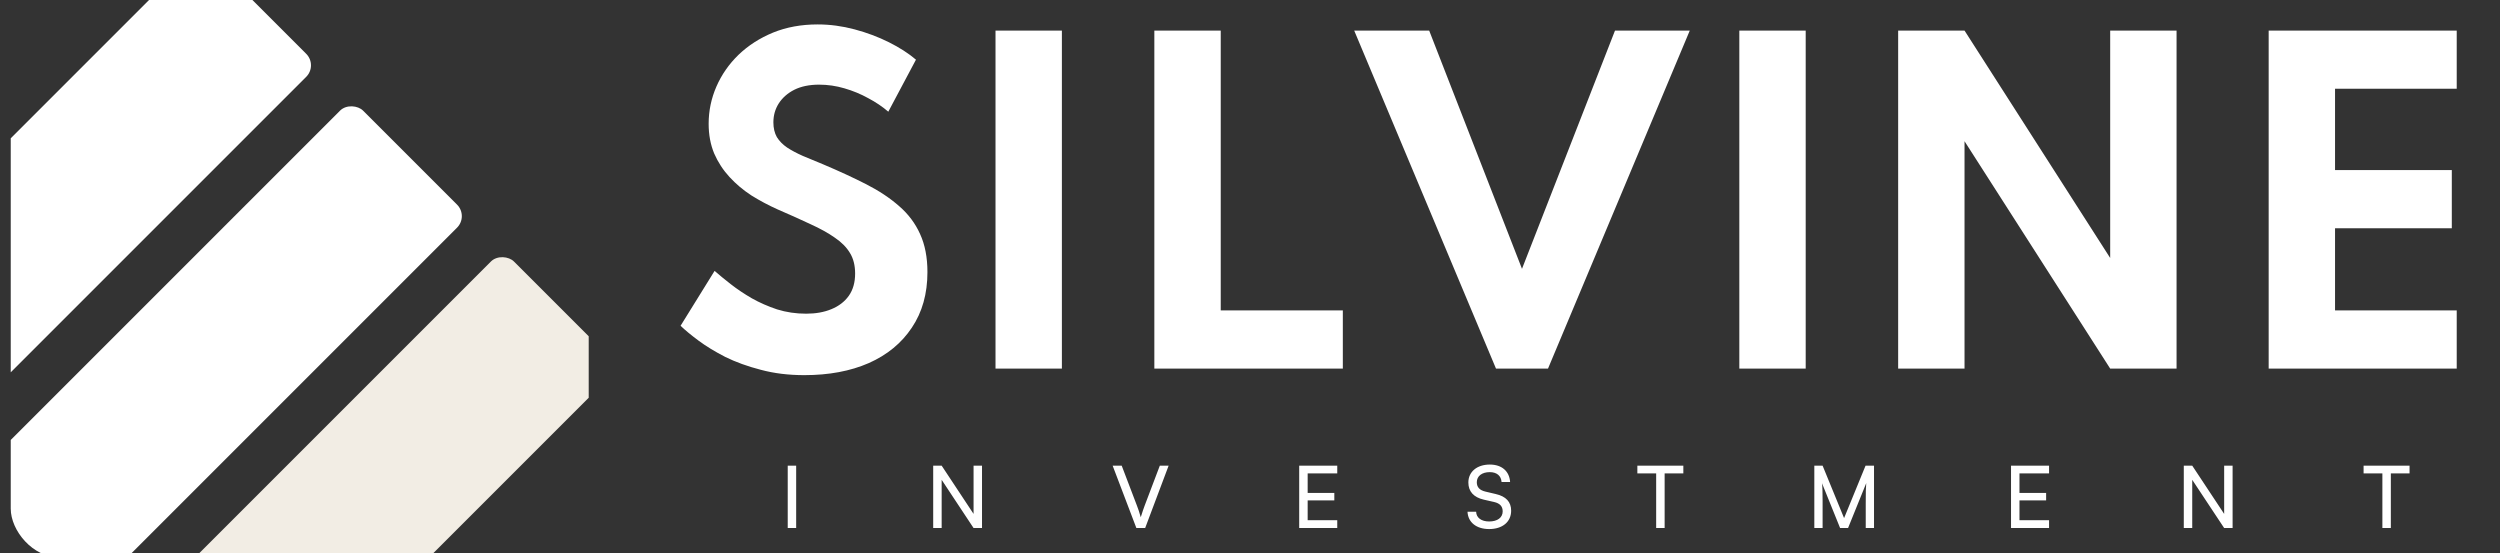 <svg width="122" height="27" viewBox="0 0 122 27" fill="none" xmlns="http://www.w3.org/2000/svg">
<rect x="0" y="0" width="122" height="27" fill="#333333" stroke="none"/>
<g clip-path="url(#clip0_453_14768)">
<g clip-path="url(#clip1_453_14768)">
<rect x="-3.301" y="25.295" width="28.931" height="8.075" rx="0.795" transform="rotate(-45 -3.301 25.295)" fill="white"/>
<rect x="5.203" y="31.516" width="27.317" height="8.075" rx="0.795" transform="rotate(-45 5.203 31.516)" fill="#F2EDE4"/>
<rect x="-9.521" y="16.794" width="27.317" height="8.075" rx="0.795" transform="rotate(-45 -9.521 16.794)" fill="white"/>
</g>
<path d="M39.251 18.307C38.484 18.307 37.778 18.221 37.131 18.047C36.485 17.881 35.905 17.671 35.392 17.418C34.885 17.157 34.449 16.891 34.082 16.618C33.716 16.345 33.426 16.105 33.212 15.898L34.872 13.219C35.092 13.412 35.355 13.629 35.662 13.868C35.968 14.108 36.312 14.338 36.691 14.558C37.071 14.772 37.481 14.951 37.921 15.098C38.368 15.238 38.841 15.308 39.341 15.308C39.807 15.308 40.217 15.235 40.57 15.088C40.93 14.941 41.214 14.725 41.42 14.438C41.627 14.145 41.73 13.782 41.73 13.349C41.73 12.955 41.647 12.622 41.48 12.349C41.313 12.069 41.067 11.819 40.74 11.599C40.42 11.373 40.024 11.153 39.551 10.939C39.084 10.719 38.551 10.479 37.951 10.22C37.505 10.02 37.078 9.793 36.672 9.54C36.272 9.28 35.915 8.98 35.602 8.64C35.288 8.3 35.039 7.917 34.852 7.49C34.672 7.057 34.582 6.574 34.582 6.041C34.582 5.408 34.709 4.801 34.962 4.221C35.215 3.642 35.575 3.125 36.042 2.672C36.515 2.219 37.075 1.859 37.721 1.592C38.374 1.326 39.101 1.192 39.901 1.192C40.5 1.192 41.1 1.272 41.7 1.432C42.3 1.592 42.86 1.802 43.38 2.062C43.899 2.322 44.339 2.605 44.699 2.912L43.349 5.451C43.063 5.204 42.736 4.984 42.37 4.791C42.01 4.591 41.623 4.431 41.21 4.311C40.804 4.191 40.39 4.131 39.971 4.131C39.497 4.131 39.094 4.215 38.761 4.381C38.434 4.548 38.181 4.771 38.001 5.051C37.828 5.324 37.741 5.631 37.741 5.971C37.741 6.251 37.798 6.491 37.911 6.691C38.031 6.884 38.198 7.054 38.411 7.2C38.624 7.34 38.881 7.477 39.181 7.61C39.481 7.737 39.81 7.874 40.17 8.02C40.944 8.347 41.643 8.67 42.27 8.99C42.896 9.31 43.433 9.666 43.879 10.06C44.326 10.446 44.666 10.899 44.899 11.419C45.139 11.939 45.259 12.559 45.259 13.279C45.259 14.332 45.006 15.235 44.499 15.988C43.999 16.741 43.3 17.317 42.4 17.717C41.5 18.111 40.45 18.307 39.251 18.307ZM48.581 17.987V1.492H51.82V17.987H48.581ZM56.332 17.987V1.492H59.572V15.148H65.53V17.987H56.332ZM73.004 17.987L66.085 1.492H69.744L74.273 13.119L78.812 1.492H82.461L75.543 17.987H73.004ZM84.879 17.987V1.492H88.118V17.987H84.879ZM92.63 17.987V1.492H95.869L102.977 12.589V1.492H106.216V17.987H102.977L95.869 6.891V17.987H92.63ZM110.711 17.987V1.492H119.888V4.331H113.95V8.3H119.648V11.139H113.95V15.148H119.888V17.987H110.711Z" fill="white"/>
<path d="M38.853 22.724V25.768H38.441V22.724H38.853ZM45.953 25.768H45.54V22.724H45.953L47.51 25.078V22.724H47.922V25.768H47.51L45.953 23.415V25.768ZM55.455 25.768L54.297 22.724H54.739L55.48 24.669C55.547 24.842 55.606 25.014 55.669 25.242C55.741 25.002 55.812 24.8 55.863 24.665L56.599 22.724H57.029L55.884 25.768H55.455ZM65.258 25.768H63.401V22.724H65.258V23.103H63.814V24.055H65.115V24.421H63.814V25.385H65.258V25.768ZM71.656 23.545C71.656 23.023 72.077 22.67 72.704 22.67C73.285 22.67 73.659 22.994 73.693 23.52H73.276C73.255 23.217 73.041 23.04 72.7 23.04C72.317 23.04 72.068 23.234 72.068 23.533C72.068 23.777 72.207 23.924 72.493 23.991L72.994 24.109C73.491 24.223 73.744 24.492 73.744 24.922C73.744 25.469 73.319 25.818 72.67 25.818C72.052 25.818 71.639 25.494 71.614 24.972H72.035C72.043 25.263 72.287 25.448 72.67 25.448C73.074 25.448 73.331 25.259 73.331 24.955C73.331 24.715 73.201 24.564 72.91 24.497L72.409 24.383C71.913 24.269 71.656 23.983 71.656 23.545ZM79.903 23.103V22.724H82.147V23.103H81.234V25.768H80.821V23.103H79.903ZM88.943 25.768H88.539V22.724H88.943L89.991 25.284L91.039 22.724H91.452V25.768H91.048V24.564C91.048 23.996 91.052 23.79 91.073 23.575L90.185 25.768H89.797L88.914 23.583C88.935 23.73 88.943 24.042 88.943 24.467V25.768ZM99.994 25.768H98.138V22.724H99.994V23.103H98.55V24.055H99.851V24.421H98.55V25.385H99.994V25.768ZM106.981 25.768H106.569V22.724H106.981L108.539 25.078V22.724H108.951V25.768H108.539L106.981 23.415V25.768ZM115.343 23.103V22.724H117.586V23.103H116.673V25.768H116.26V23.103H115.343Z" fill="white"/>
</g>
<defs>
<clipPath id="clip0_453_14768">
<rect width="121.164" height="27" fill="white" transform="translate(0.524)"/>
</clipPath>
<clipPath id="clip1_453_14768">
<rect x="0.524" y="-1" width="28.205" height="28.205" rx="2.384" fill="white"/>
</clipPath>
</defs>
</svg>
